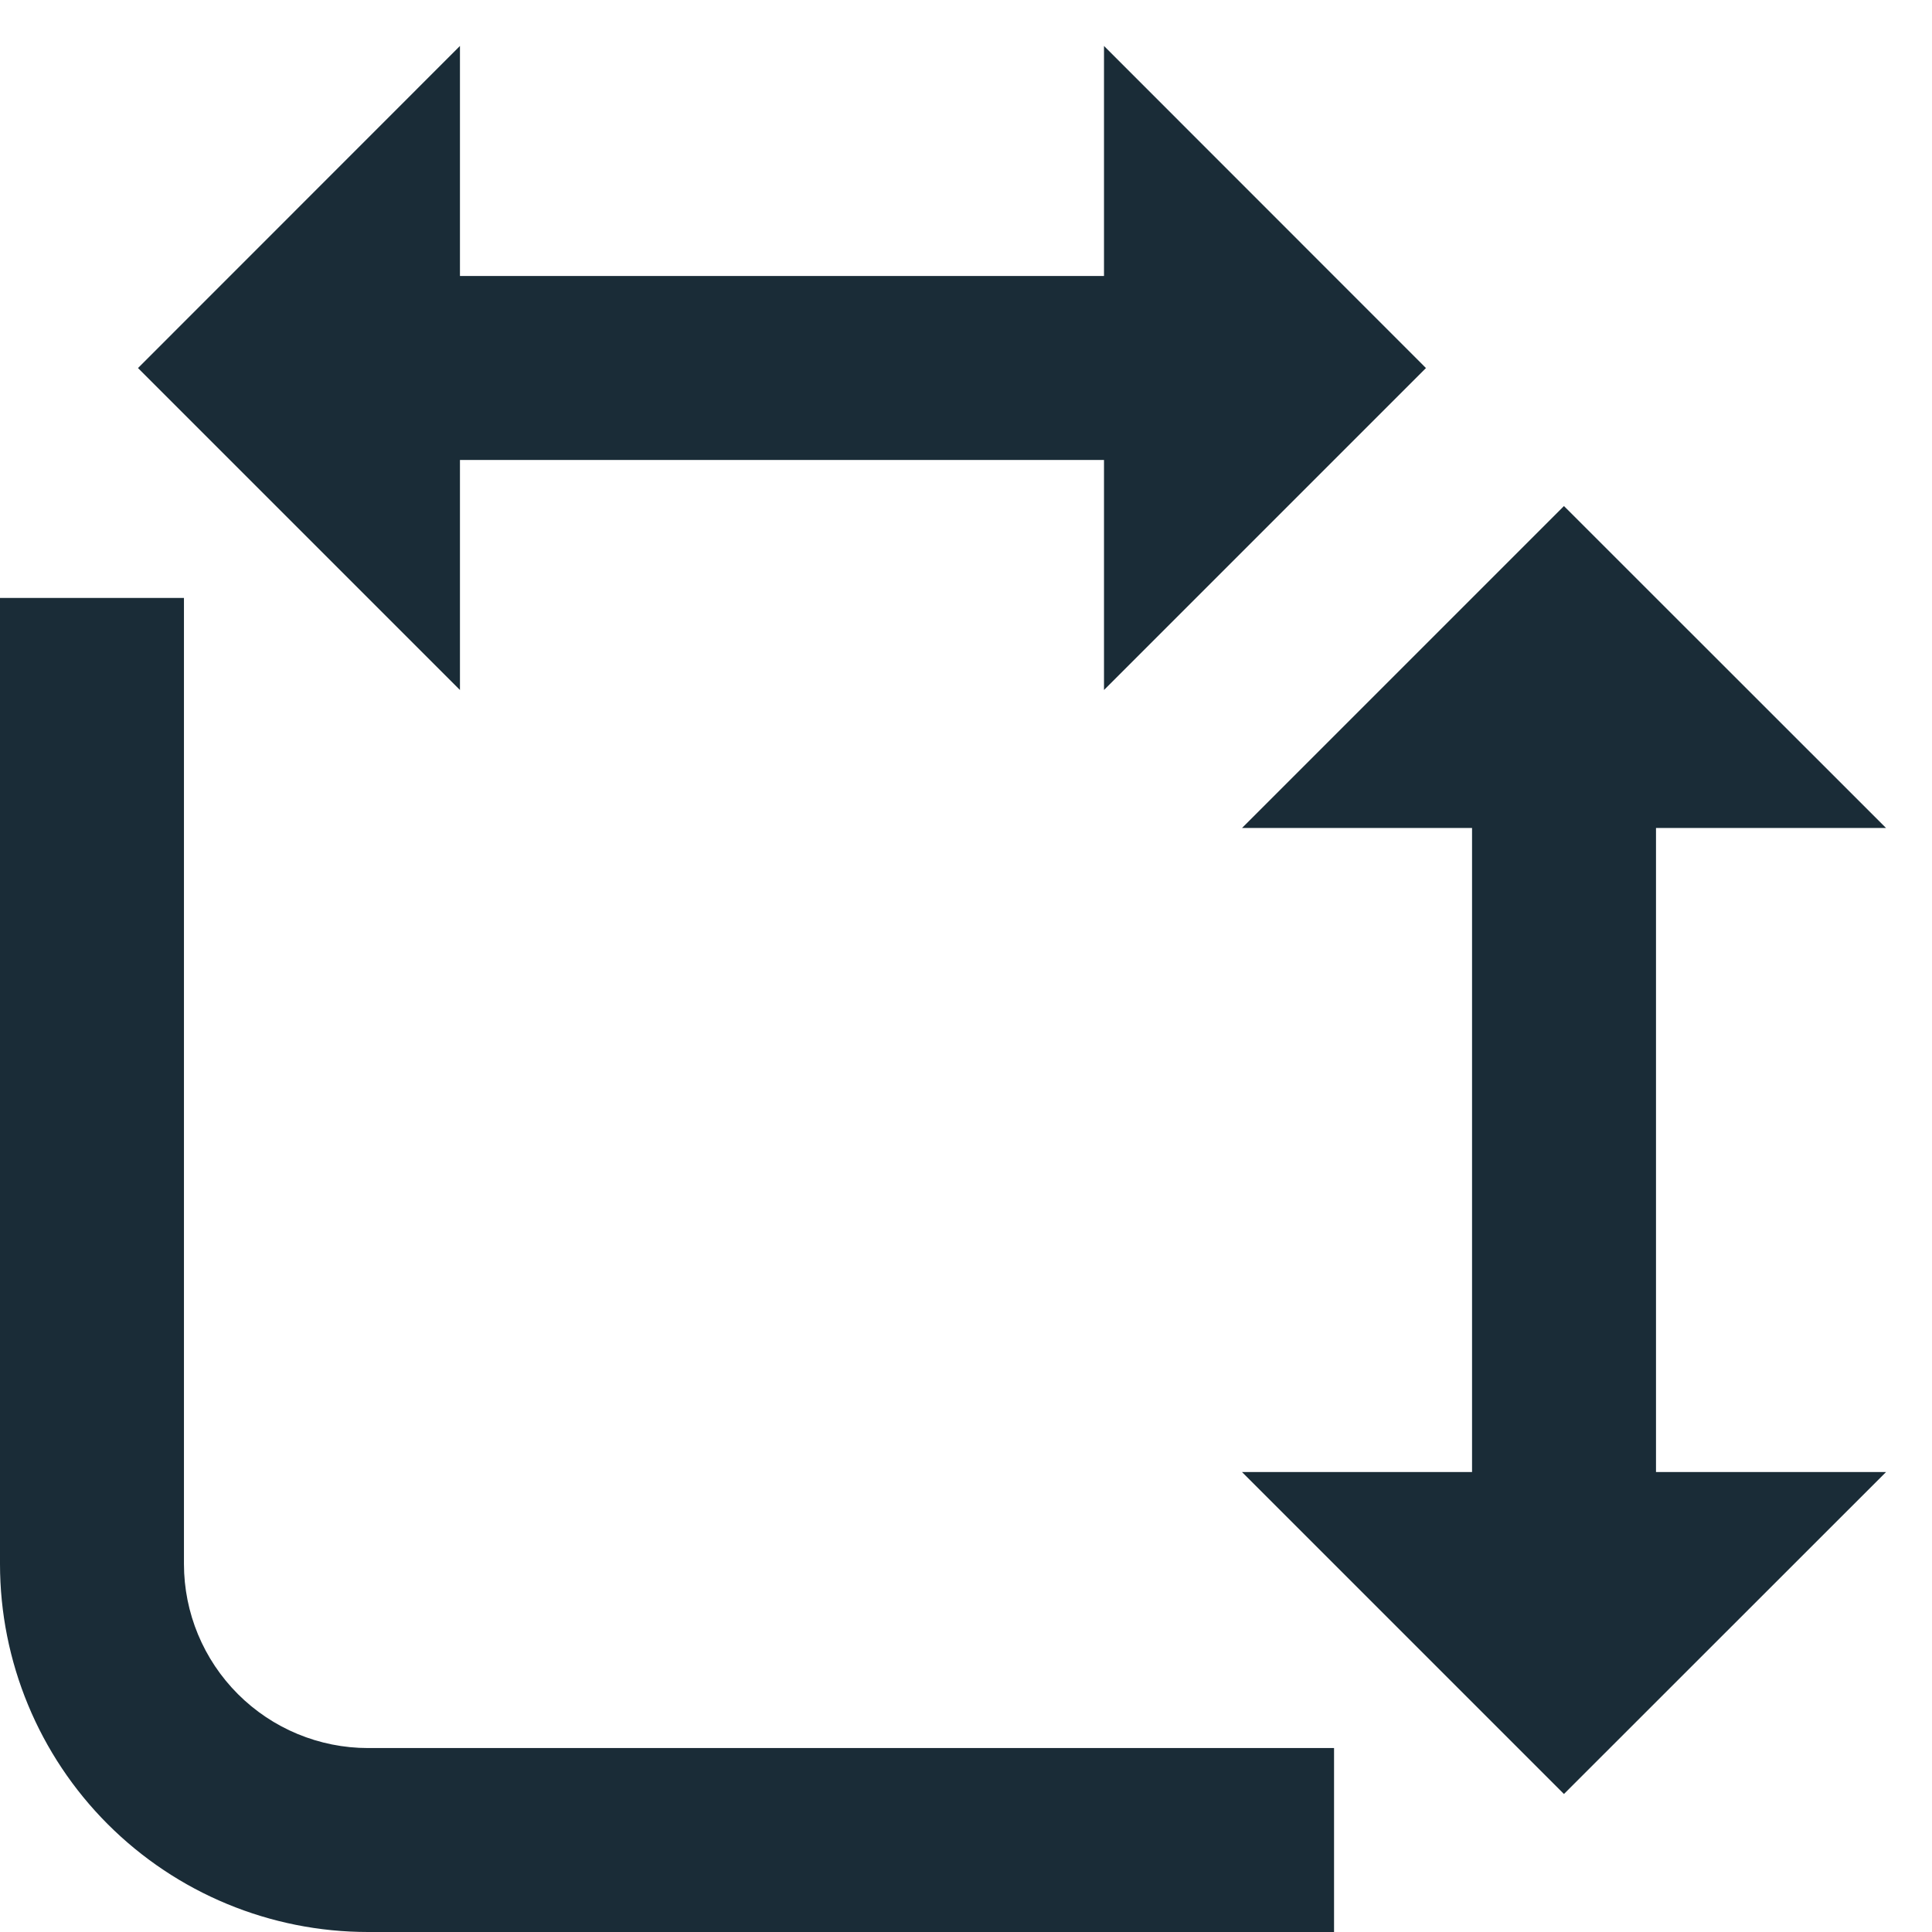 <svg width="14" height="14" viewBox="0 0 14 14" fill="none" xmlns="http://www.w3.org/2000/svg">
<path d="M3.333 2H8V0.333L10.333 2.667L8 5V3.333H3.333V5L1 2.667L3.333 0.333V2ZM0 11.333V4.333H1.333V11.333C1.333 11.687 1.474 12.026 1.724 12.276C1.974 12.526 2.313 12.667 2.667 12.667H9.667V14H2.667C1.959 14 1.281 13.719 0.781 13.219C0.281 12.719 0 12.04 0 11.333ZM12 10.667V6H13.667L11.333 3.667L9 6H10.667V10.667H9L11.333 13L13.667 10.667H12Z" fill="#1A2C37"/>
</svg>
